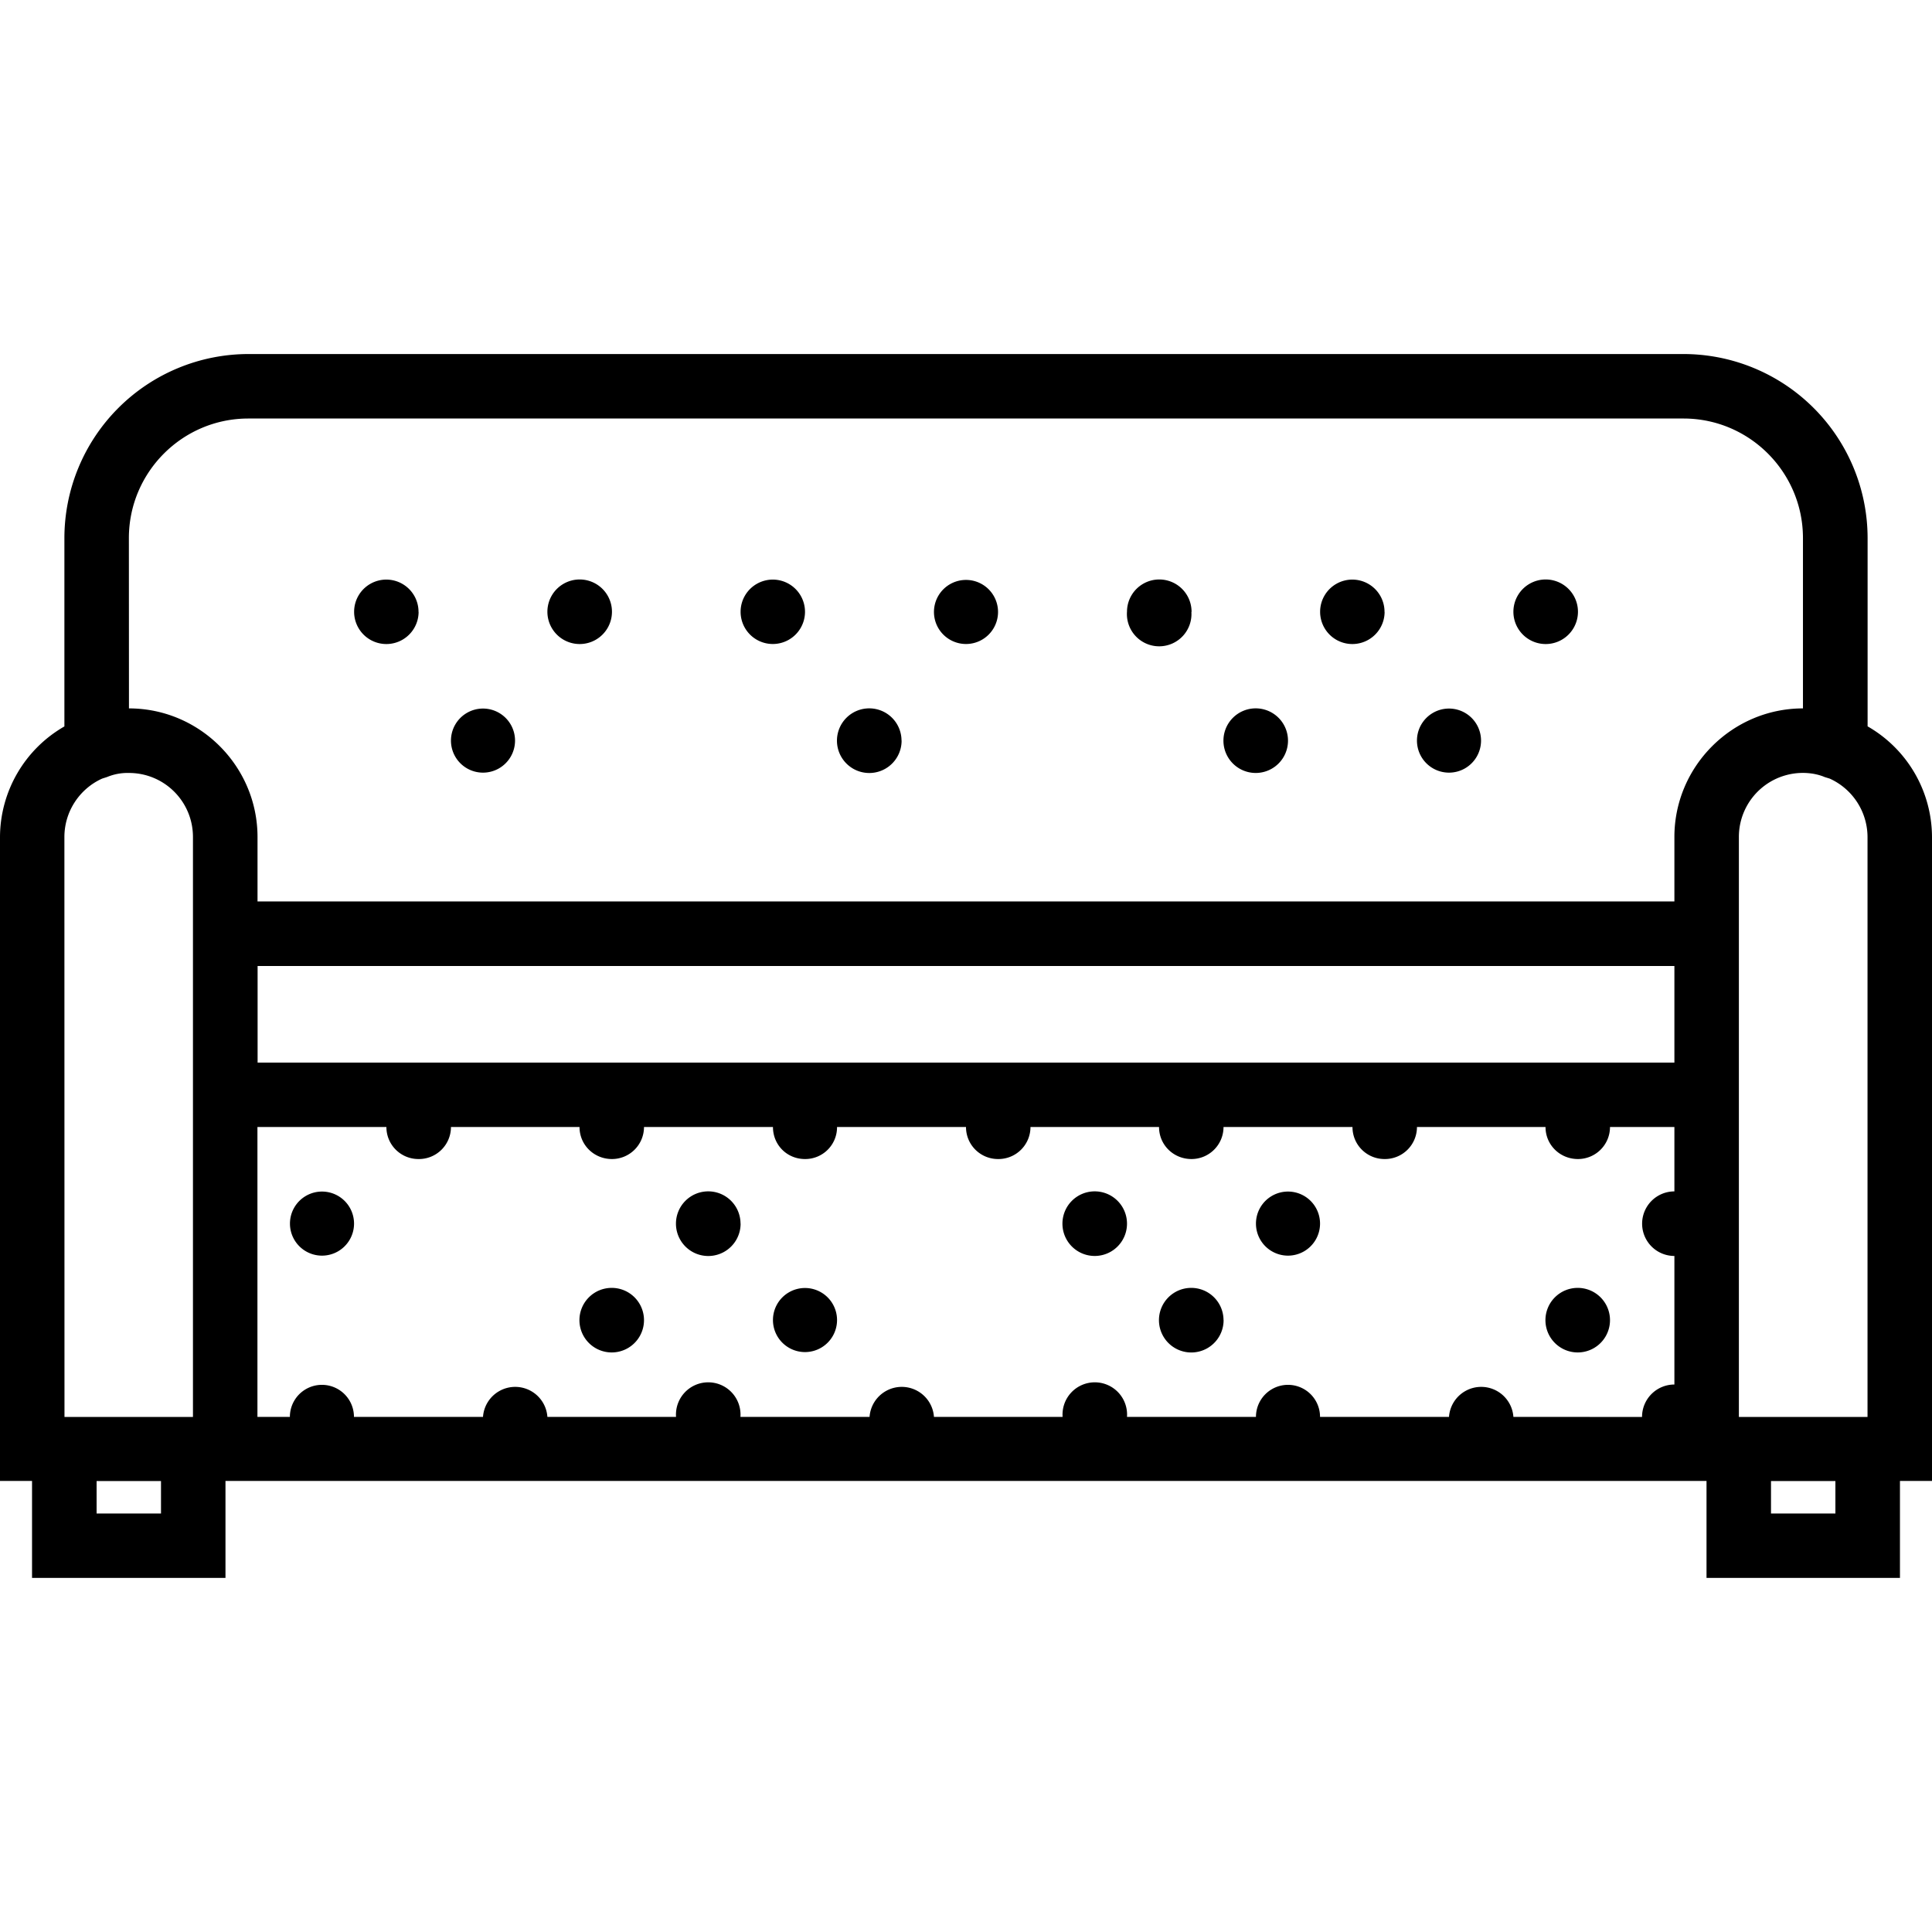 <svg xmlns="http://www.w3.org/2000/svg" width="32" height="32" viewBox="0 0 24 24">
    <path d="M24 10.398a1.59 1.59 0 0 0-.8-1.375v-2.34a2.288 2.288 0 0 0-2.286-2.285H3.086A2.288 2.288 0 0 0 .8 6.684v2.34A1.59 1.59 0 0 0 0 10.397v8h.398v1.204h2.403v-1.204h18.398v1.204h2.403v-1.204H24zM3.2 13.2V12h17.6v1.2zM21.601 14v-3.602a.795.795 0 0 1 .93-.785c.042.008.09.02.136.04l.062.019a.799.799 0 0 1 .47.726v7.204h-1.598zm-20-7.316c0-.817.664-1.485 1.484-1.485h17.828c.82 0 1.484.668 1.484 1.485V8.8c-.878 0-1.597.719-1.597 1.597v.801H3.199v-.8c0-.88-.719-1.598-1.597-1.598zM.8 10.398c0-.32.191-.601.469-.726l.062-.02a.662.662 0 0 1 .27-.05c.441 0 .796.355.796.796v7.204H.801zM2 18.801h-.8v-.403H2zm16.8-1.2a.401.401 0 0 0-.8 0h-1.602a.398.398 0 1 0-.796 0H14a.401.401 0 1 0-.8 0h-1.598a.401.401 0 0 0-.8 0H9.198a.401.401 0 1 0-.8 0H6.8a.401.401 0 0 0-.8 0H4.397a.398.398 0 1 0-.796 0h-.403V14h1.602c0 .223.18.398.398.398A.398.398 0 0 0 5.602 14h1.597c0 .223.18.398.403.398A.398.398 0 0 0 8 14h1.602c0 .223.175.398.398.398a.395.395 0 0 0 .398-.398H12c0 .223.18.398.398.398a.398.398 0 0 0 .403-.398h1.597c0 .223.18.398.403.398a.398.398 0 0 0 .398-.398h1.602c0 .223.18.398.398.398a.398.398 0 0 0 .403-.398h1.597c0 .223.18.398.403.398A.398.398 0 0 0 20 14h.8v.8a.401.401 0 1 0 0 .802v1.597a.402.402 0 0 0-.402.403zm4 1.2H22v-.403h.8zm0 0"/>
    <path d="M4.398 15.2a.398.398 0 1 1-.796 0 .398.398 0 1 1 .796 0zm0 0M5.602 16.398a.401.401 0 1 1 0 0zm0 0M8 16.398a.401.401 0 1 1-.802.003.401.401 0 0 1 .802-.003zm0 0M6.8 15.2a.401.401 0 1 1 0 0zm0 0M9.2 15.2a.401.401 0 1 1-.803.002.401.401 0 0 1 .802-.003zm0 0M10.398 16.398a.398.398 0 1 1-.796 0 .398.398 0 1 1 .796 0zm0 0M12.8 16.398a.401.401 0 1 1 0 0zm0 0M11.602 15.2a.401.401 0 1 1 0 0zm0 0M14 15.2a.401.401 0 1 1-.802.002.401.401 0 0 1 .802-.003zm0 0M15.2 16.398a.401.401 0 1 1-.803.003.401.401 0 0 1 .802-.003zm0 0M17.602 16.398a.401.401 0 1 1 0 0zm0 0M16.398 15.2a.398.398 0 1 1-.796 0 .398.398 0 1 1 .796 0zm0 0M18.8 15.2a.401.401 0 1 1 0 0zm0 0M20 16.398a.401.401 0 1 1-.802.003.401.401 0 0 1 .802-.003zm0 0M5.2 7.602a.4.4 0 1 1-.801-.004.4.4 0 0 1 .8.004zm0 0M7.602 7.602a.401.401 0 1 1-.802-.005.401.401 0 0 1 .802.005zm0 0M10 7.602a.4.4 0 1 1-.8-.004.4.4 0 0 1 .8.004zm0 0M12.398 7.602a.398.398 0 1 1-.796 0 .398.398 0 1 1 .796 0zm0 0M14.8 7.602A.401.401 0 1 1 14 7.597a.401.401 0 0 1 .802.005zm0 0M17.2 7.602a.4.4 0 1 1-.801-.004.4.4 0 0 1 .8.004zm0 0M19.602 7.602a.401.401 0 1 1-.802-.005.401.401 0 0 1 .802.005zm0 0M6.398 9.2a.398.398 0 1 1-.796 0 .398.398 0 1 1 .796 0zm0 0M8.8 9.2a.401.401 0 1 1 0 0zm0 0M11.2 9.2a.401.401 0 1 1-.803.002.401.401 0 0 1 .802-.003zm0 0M13.602 9.2a.401.401 0 1 1 0 0zm0 0M16 9.2a.401.401 0 1 1-.802.002.401.401 0 0 1 .802-.003zm0 0M18.398 9.2a.398.398 0 1 1-.796 0 .398.398 0 1 1 .796 0zm0 0"/>
</svg>
